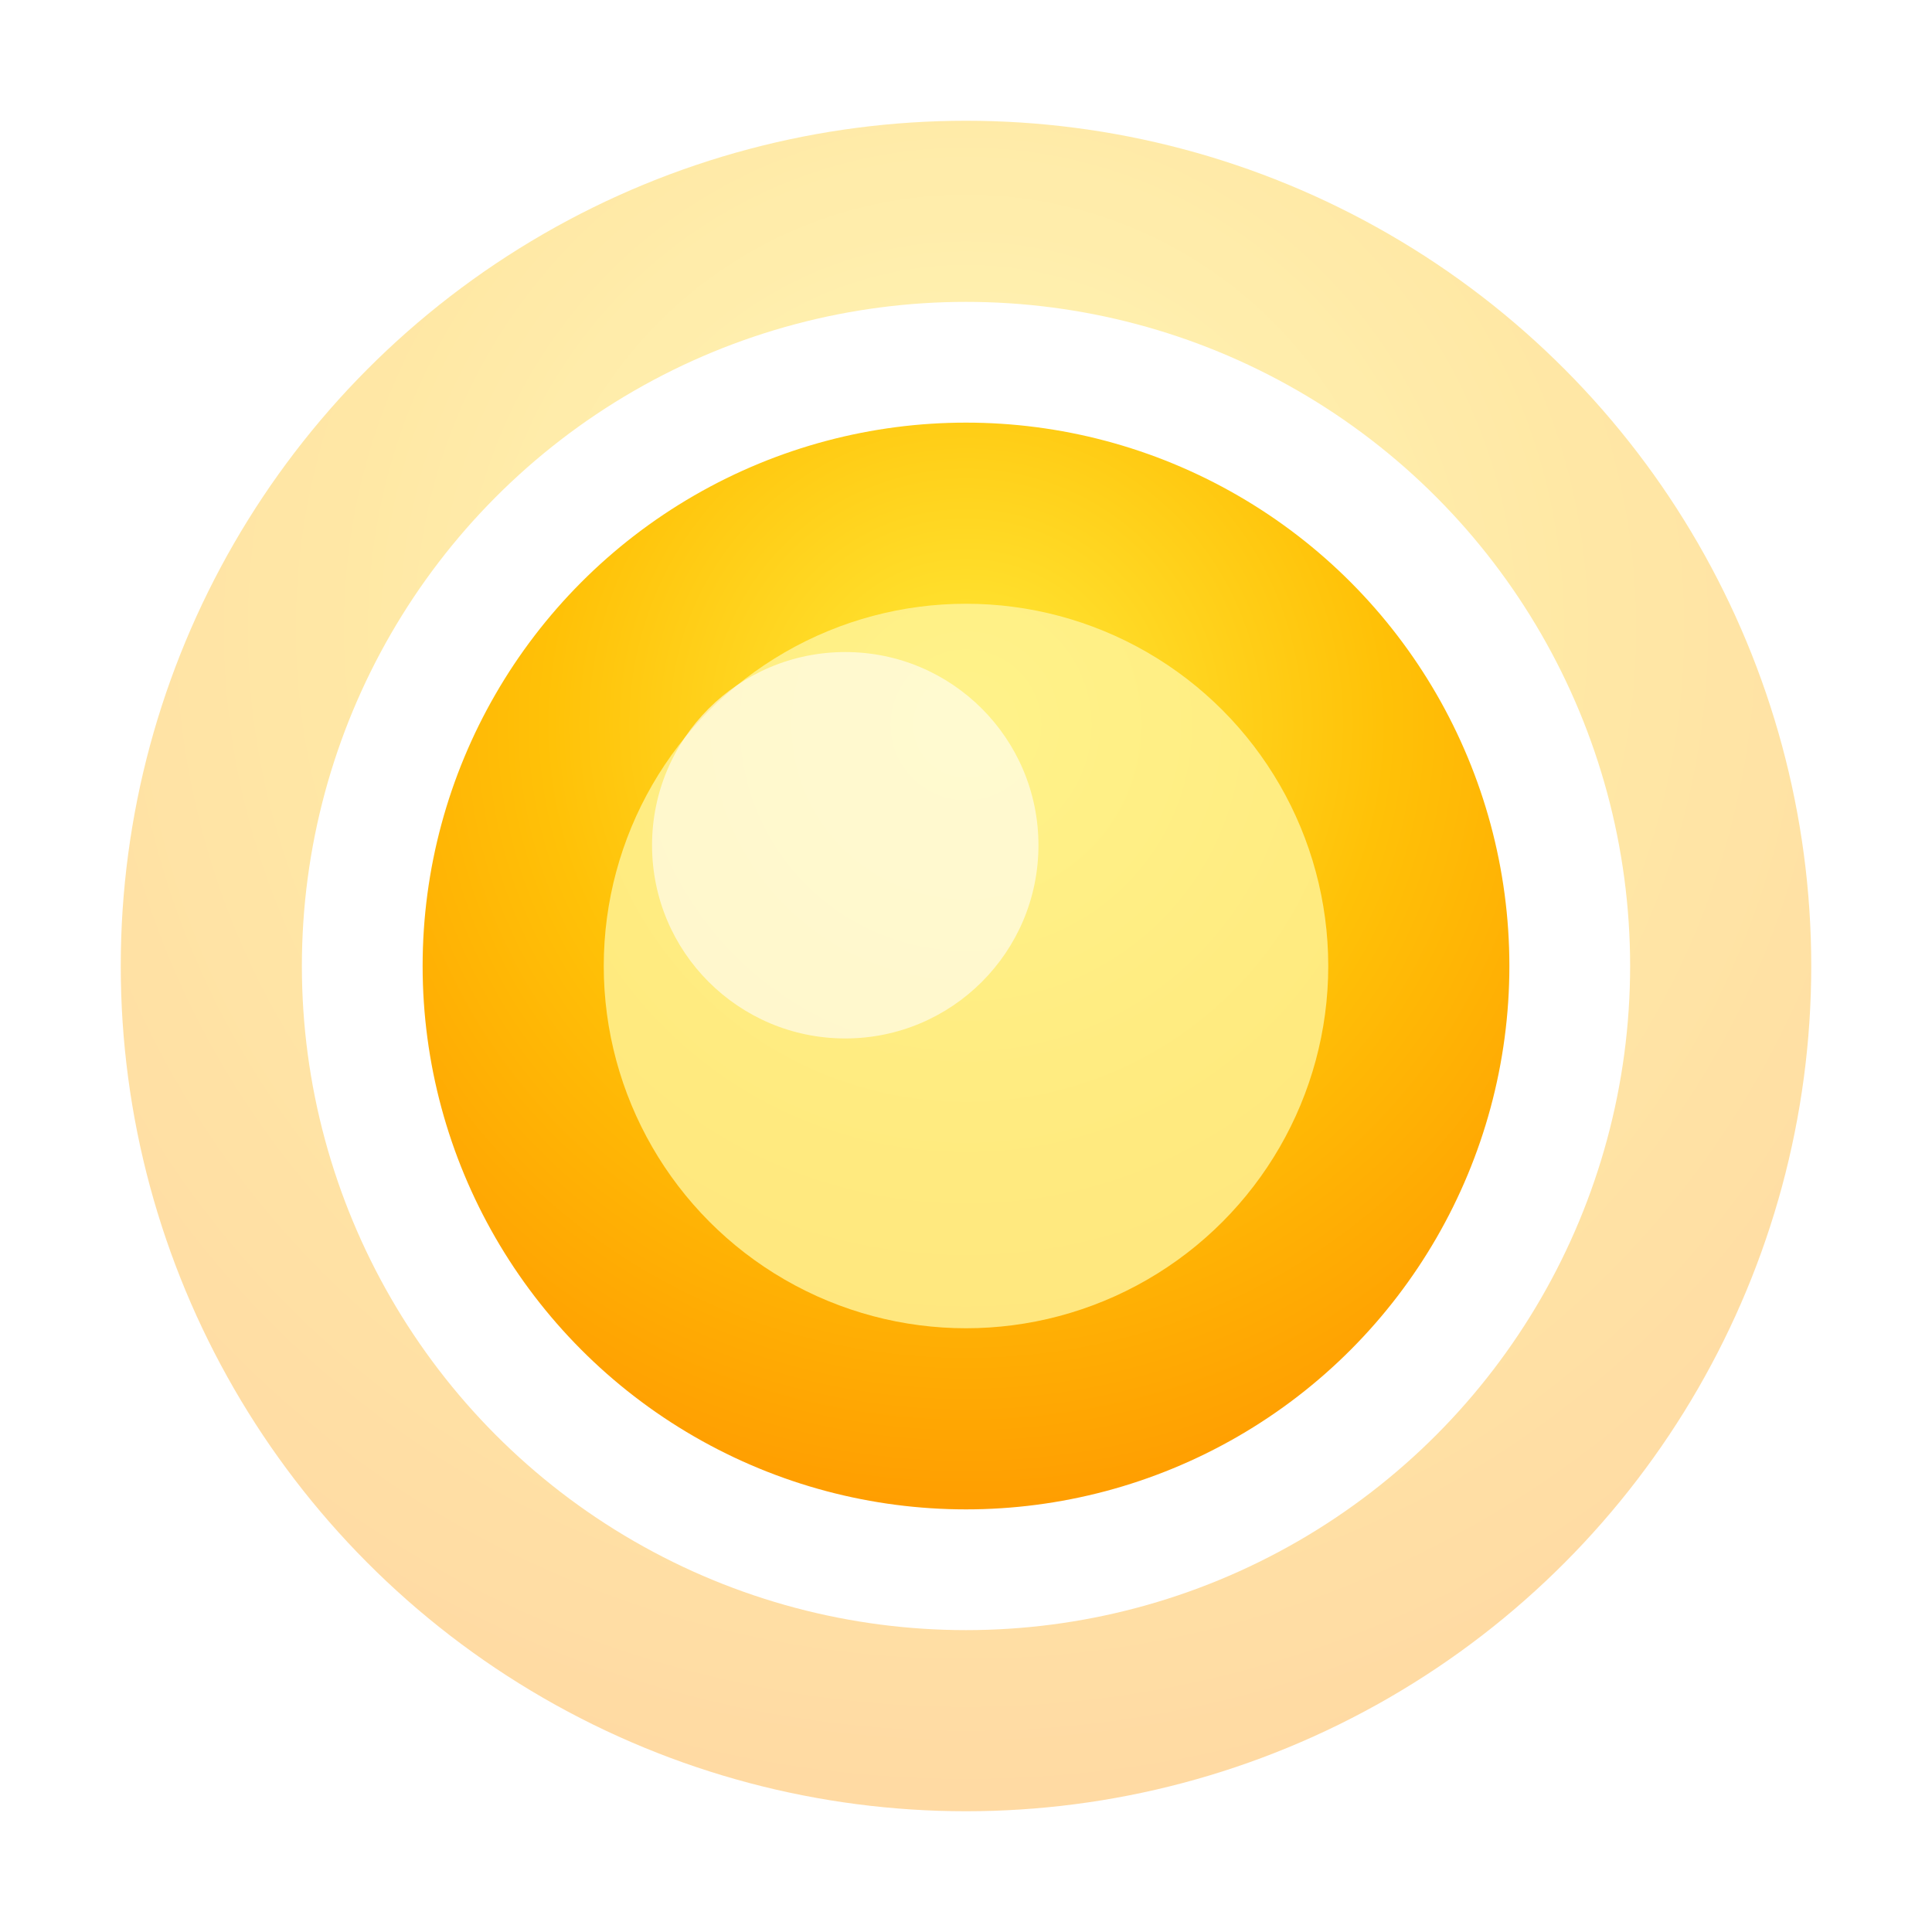 <svg width="8" height="8" viewBox="0 0 8 8" xmlns="http://www.w3.org/2000/svg">
  <defs>
    <radialGradient id="projectileGradient" cx="50%" cy="30%" r="70%">
      <stop offset="0%" style="stop-color:#ffeb3b;stop-opacity:1" />
      <stop offset="50%" style="stop-color:#ffc107;stop-opacity:1" />
      <stop offset="100%" style="stop-color:#ff9800;stop-opacity:1" />
    </radialGradient>
    <filter id="projectileGlow">
      <feGaussianBlur stdDeviation="1" result="coloredBlur"/>
      <feMerge> 
        <feMergeNode in="coloredBlur"/>
        <feMergeNode in="SourceGraphic"/> 
      </feMerge>
    </filter>
  </defs>
  
  <!-- Outer glow -->
  <circle cx="4" cy="4" r="3.5" 
          fill="url(#projectileGradient)" 
          opacity="0.6" 
          filter="url(#projectileGlow)"/>
  
  <!-- Main projectile body -->
  <circle cx="4" cy="4" r="2.5" 
          fill="url(#projectileGradient)" 
          stroke="#ffffff" 
          stroke-width="0.5"/>
  
  <!-- Inner core -->
  <circle cx="4" cy="4" r="1.5" 
          fill="#fff59d" 
          opacity="0.8"/>
  
  <!-- Highlight -->
  <circle cx="3.5" cy="3.5" r="0.8" 
          fill="#ffffff" 
          opacity="0.6"/>
</svg>